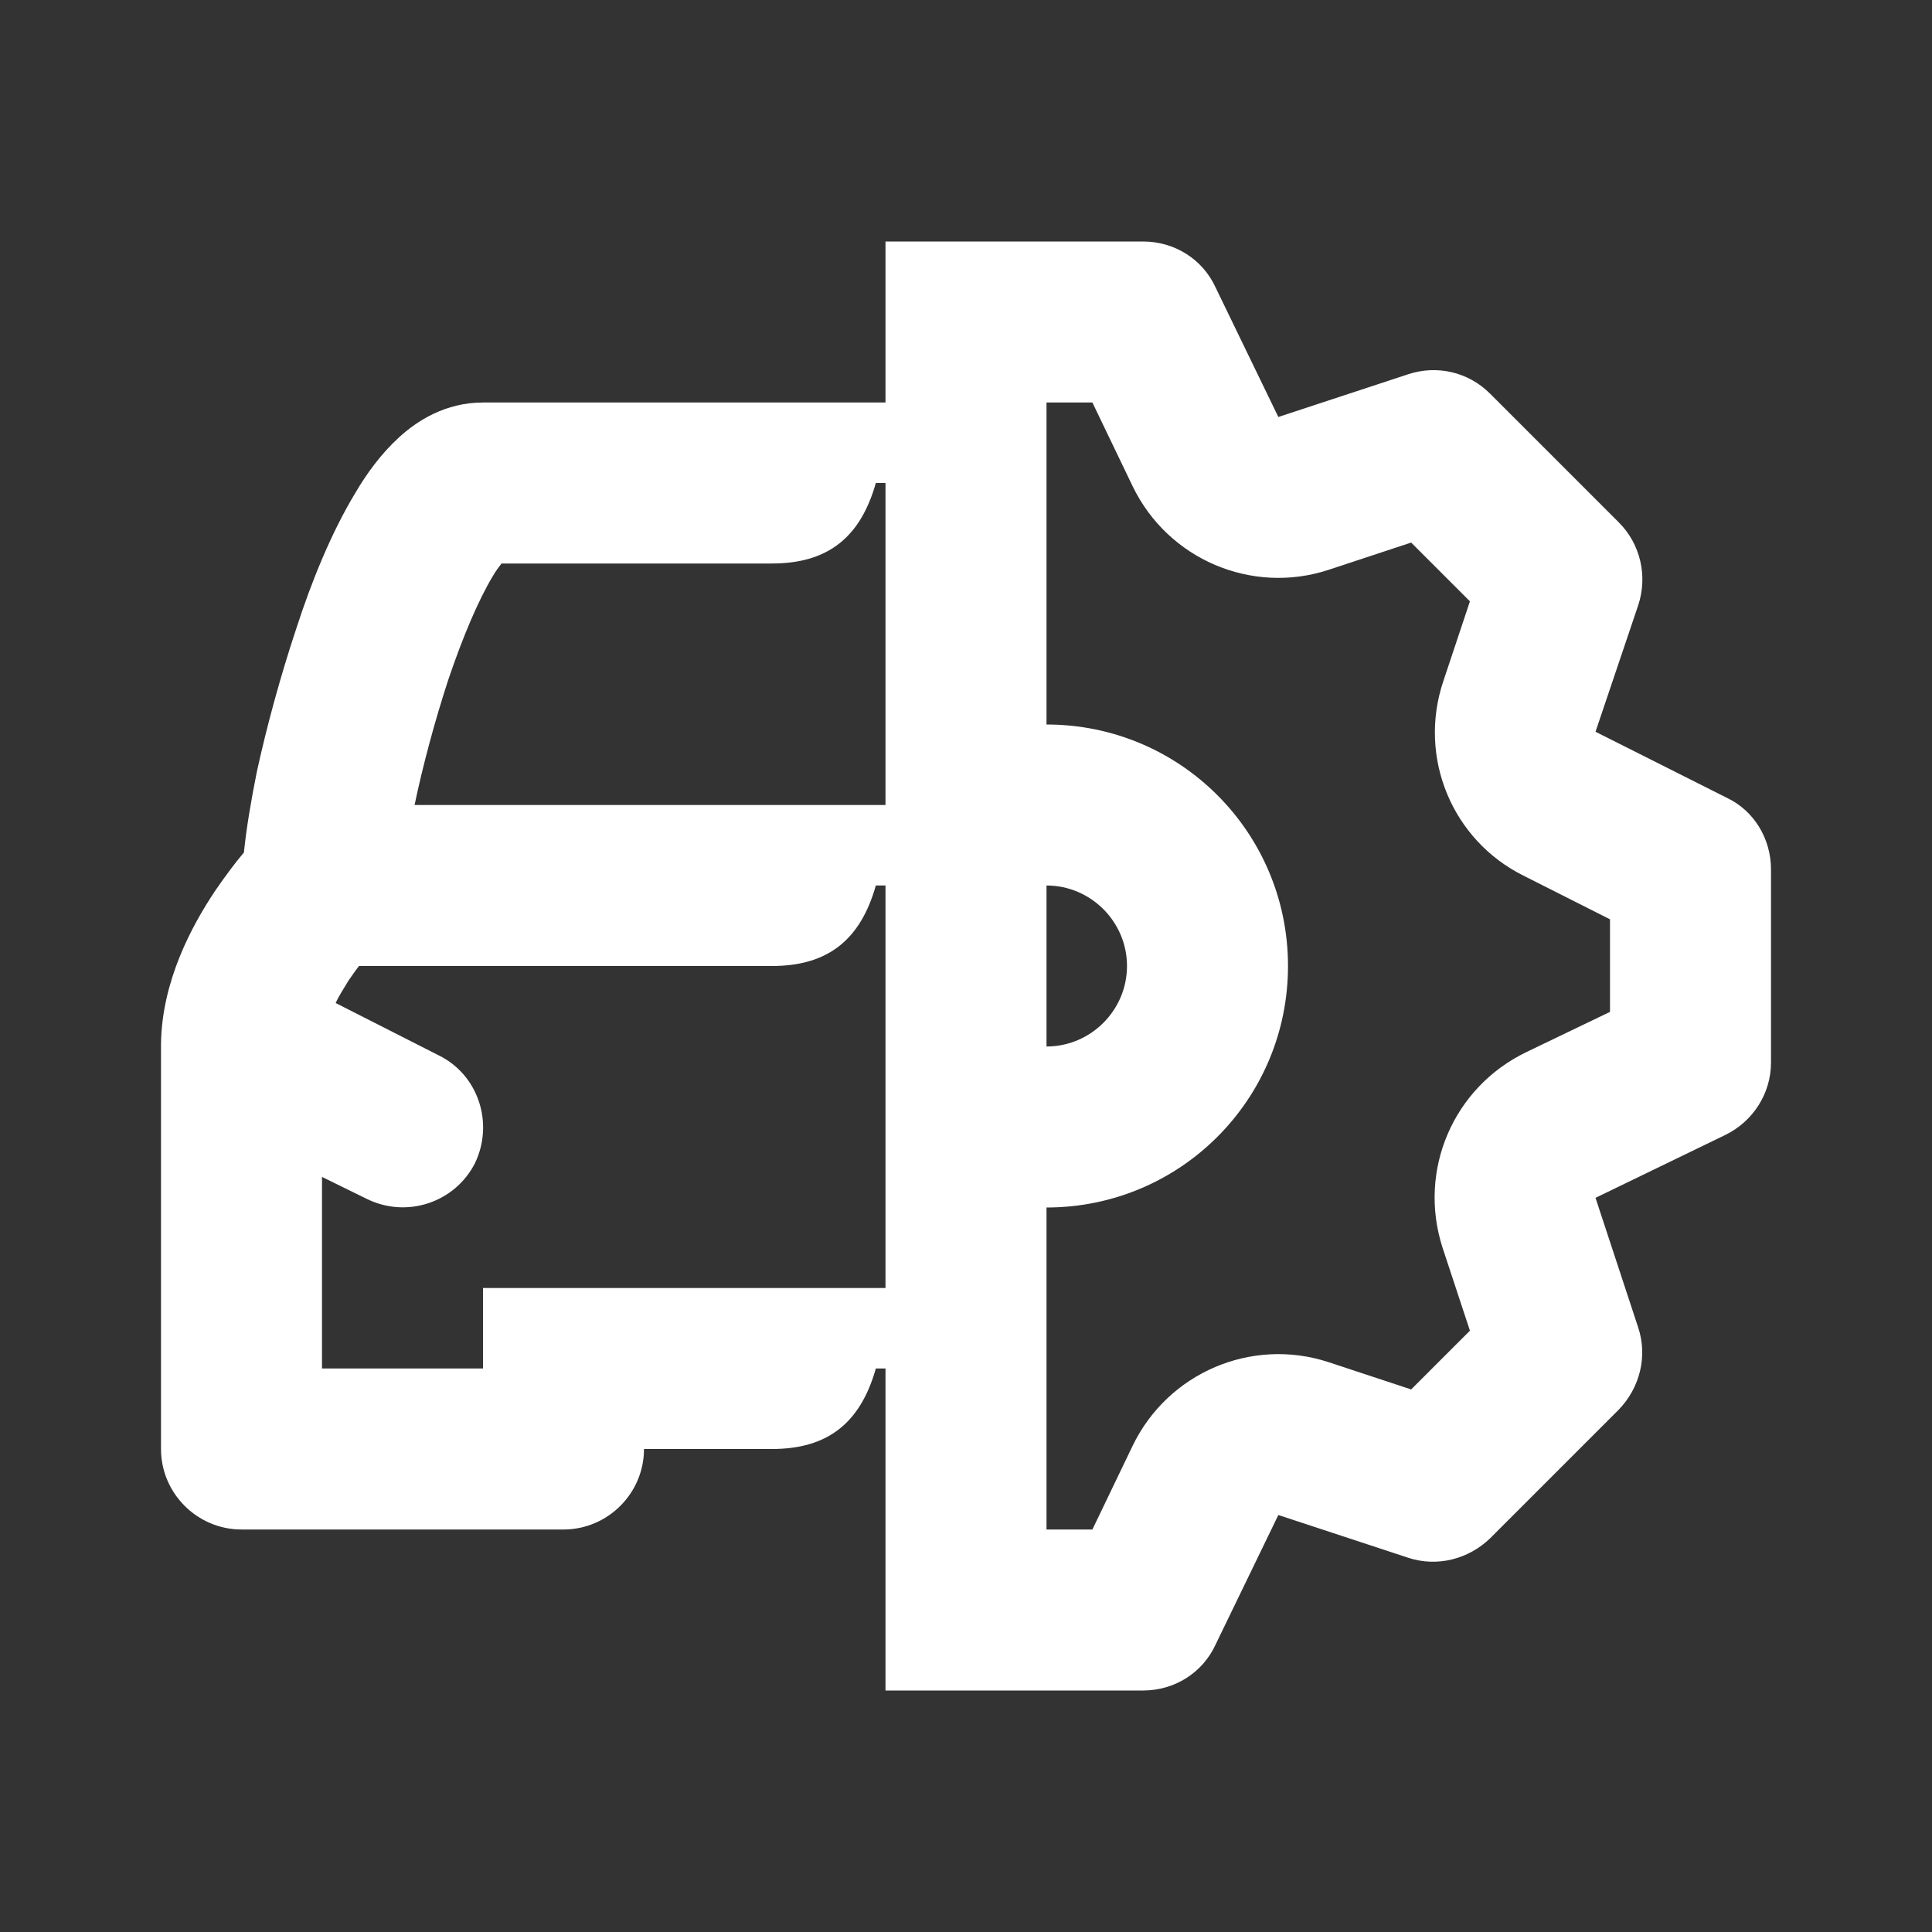 <svg width="24" height="24" viewBox="0 0 24 24" fill="none" xmlns="http://www.w3.org/2000/svg">
<rect x="0" y="0" width="24" height="24" fill="#333333" stroke="none"/>
<path d="M11 17H10.88C10.69 17.67 10.29 18 9.59 18H8C8 18.55 7.55 19 7 19H3C2.45 19 2 18.55 2 18V13.02C2 13 2 12.99 2 12.97C2.01 12.18 2.39 11.49 2.67 11.07C2.8 10.88 2.92 10.72 3.03 10.59C3.06 10.29 3.12 9.94 3.19 9.59C3.31 9.04 3.48 8.41 3.68 7.81C3.87 7.22 4.12 6.61 4.41 6.13C4.55 5.89 4.73 5.64 4.96 5.43C5.18 5.23 5.53 5 6 5H11V3H14.2C14.59 3 14.94 3.22 15.1 3.57L15.88 5.18L17.49 4.65C17.85 4.53 18.24 4.62 18.51 4.89L20.11 6.49C20.38 6.76 20.47 7.16 20.35 7.52L19.82 9.09L21.45 9.91C21.79 10.07 22 10.42 22 10.8V13.2C22 13.58 21.78 13.93 21.43 14.1L19.82 14.88L20.35 16.49C20.47 16.85 20.37 17.24 20.11 17.51L18.51 19.11C18.24 19.37 17.85 19.47 17.49 19.35L15.88 18.82L15.1 20.43C14.94 20.78 14.59 21 14.2 21H11V17ZM13 13C13.55 13 14 12.55 14 12C14 11.45 13.55 11 13 11V13ZM9.59 12H4.46C4.42 12.05 4.38 12.11 4.33 12.18C4.27 12.28 4.21 12.37 4.17 12.46L5.45 13.11C5.94 13.35 6.14 13.95 5.9 14.45C5.65 14.94 5.05 15.14 4.55 14.89L4 14.62V17H6V16H11V11H10.88C10.69 11.67 10.29 12 9.59 12ZM11 6H10.88C10.69 6.67 10.29 7 9.59 7H6.23C6.2 7.04 6.16 7.09 6.12 7.16C5.94 7.46 5.75 7.91 5.57 8.44C5.4 8.96 5.25 9.52 5.15 10H11V6ZM13.57 5H13V9C14.66 9 16 10.34 16 12C16 13.66 14.66 15 13 15V19H13.57L14.07 17.96C14.51 17.05 15.55 16.61 16.5 16.92L17.53 17.26L18.26 16.53L17.92 15.5C17.61 14.54 18.05 13.51 18.96 13.07L20 12.57V11.42L18.93 10.88C18.04 10.44 17.61 9.41 17.93 8.46L18.26 7.47L17.53 6.74L16.5 7.08C15.55 7.39 14.51 6.95 14.07 6.04L13.57 5Z" fill="white"/>
</svg>
